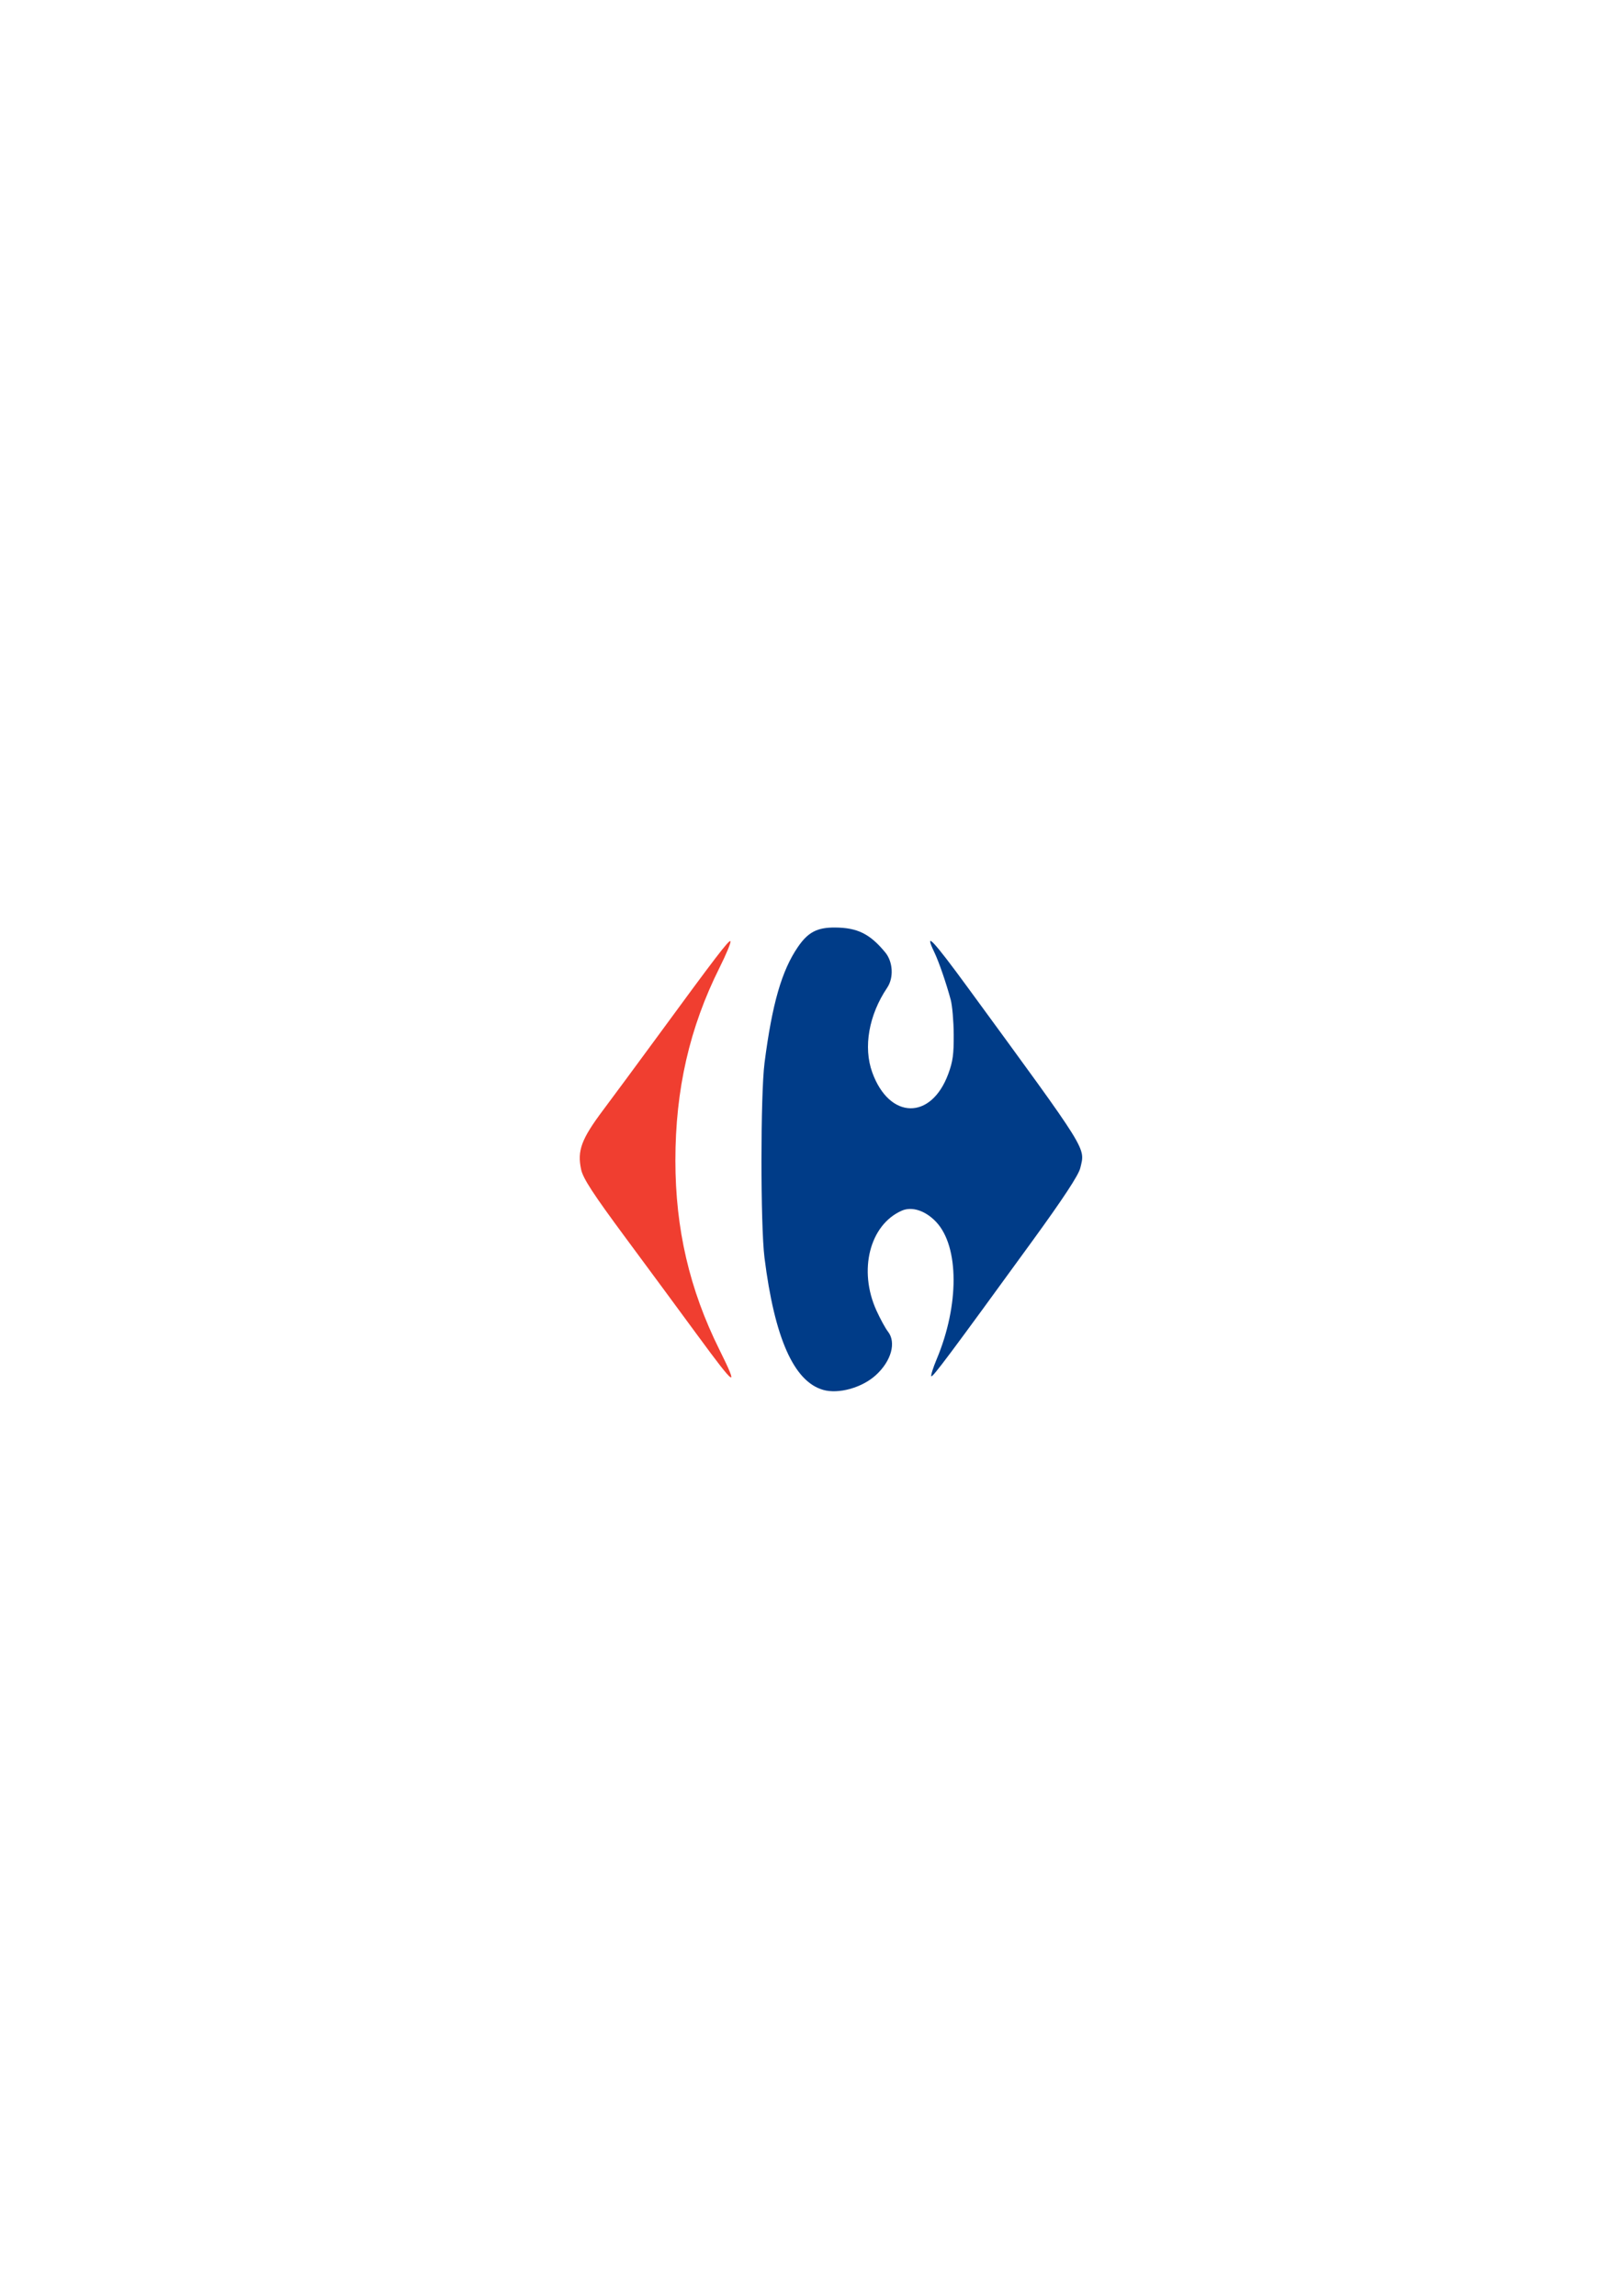 <?xml version="1.0" encoding="UTF-8" standalone="no"?>
<!-- Created with Inkscape (http://www.inkscape.org/) -->

<svg
   width="210mm"
   height="297mm"
   viewBox="0 0 210 297"
   version="1.1"
   id="svg1"
   inkscape:version="1.3.2 (091e20e, 2023-11-25)"
   sodipodi:docname="logo_carrefour.svg"
   xmlns:inkscape="http://www.inkscape.org/namespaces/inkscape"
   xmlns:sodipodi="http://sodipodi.sourceforge.net/DTD/sodipodi-0.dtd"
   xmlns="http://www.w3.org/2000/svg"
   xmlns:svg="http://www.w3.org/2000/svg">
  <sodipodi:namedview
     id="namedview1"
     pagecolor="#ffffff"
     bordercolor="#000000"
     borderopacity="0.25"
     inkscape:showpageshadow="2"
     inkscape:pageopacity="0.0"
     inkscape:pagecheckerboard="0"
     inkscape:deskcolor="#d1d1d1"
     inkscape:document-units="mm"
     inkscape:zoom="0.2102413"
     inkscape:cx="397.16269"
     inkscape:cy="561.25984"
     inkscape:window-width="1440"
     inkscape:window-height="847"
     inkscape:window-x="0"
     inkscape:window-y="25"
     inkscape:window-maximized="1"
     inkscape:current-layer="layer1" />
  <defs
     id="defs1" />
  <g
     inkscape:label="Layer 1"
     inkscape:groupmode="layer"
     id="layer1">
    <g
       id="g33666"
       transform="matrix(1.732,0,0,2.432,-15.399,32.914)">
      <path
         style="fill:#f03e30;stroke-width:0.167"
         d="m 61.017,57.514 c -1.241,-1.206 -3.667,-3.549 -5.392,-5.207 -2.416,-2.323 -3.178,-3.156 -3.321,-3.631 -0.302,-1.007 0.016,-1.615 1.659,-3.176 0.8,-0.761 2.508,-2.406 3.795,-3.657 4.664,-4.533 5.603,-5.408 5.702,-5.309 0.055,0.055 -0.312,0.687 -0.816,1.405 -2.239,3.188 -3.298,6.482 -3.298,10.261 0,3.629 1.053,6.855 3.279,10.047 1.498,2.149 1.237,2.029 -1.607,-0.734 z"
         id="path32879" />
      <g
         id="g2">
        <path
           style="fill:#003c88;stroke-width:0.167"
           d="m 70.375,60.396 c -2.182,-0.447 -3.622,-2.762 -4.373,-7.031 -0.302,-1.719 -0.3,-8.681 0.004,-10.361 0.568,-3.142 1.285,-4.913 2.498,-6.171 0.752,-0.78 1.433,-1.034 2.758,-1.029 1.684,0.006 2.623,0.337 3.766,1.328 0.576,0.499 0.64,1.347 0.141,1.873 -1.373,1.45 -1.798,3.166 -1.114,4.509 1.279,2.512 4.406,2.548 5.683,0.066 0.336,-0.653 0.409,-1.033 0.4,-2.085 -0.006,-0.708 -0.107,-1.541 -0.225,-1.852 -0.334,-0.883 -0.888,-2.027 -1.217,-2.514 -0.806,-1.193 -0.116,-0.674 2.518,1.891 9.091,8.853 8.748,8.462 8.38,9.577 -0.123,0.373 -1.276,1.623 -3.57,3.871 -6.159,6.035 -7.475,7.29 -7.56,7.205 -0.046,-0.046 0.134,-0.453 0.4,-0.904 1.697,-2.878 1.685,-5.99 -0.029,-7.297 -0.796,-0.607 -1.816,-0.846 -2.581,-0.605 -2.399,0.755 -3.256,3.178 -1.883,5.318 0.285,0.445 0.668,0.944 0.851,1.109 0.641,0.58 0.256,1.57 -0.9,2.32 -1.038,0.673 -2.789,1.02 -3.948,0.783 z"
           id="path32875" />
      </g>
    </g>
  </g>
</svg>

